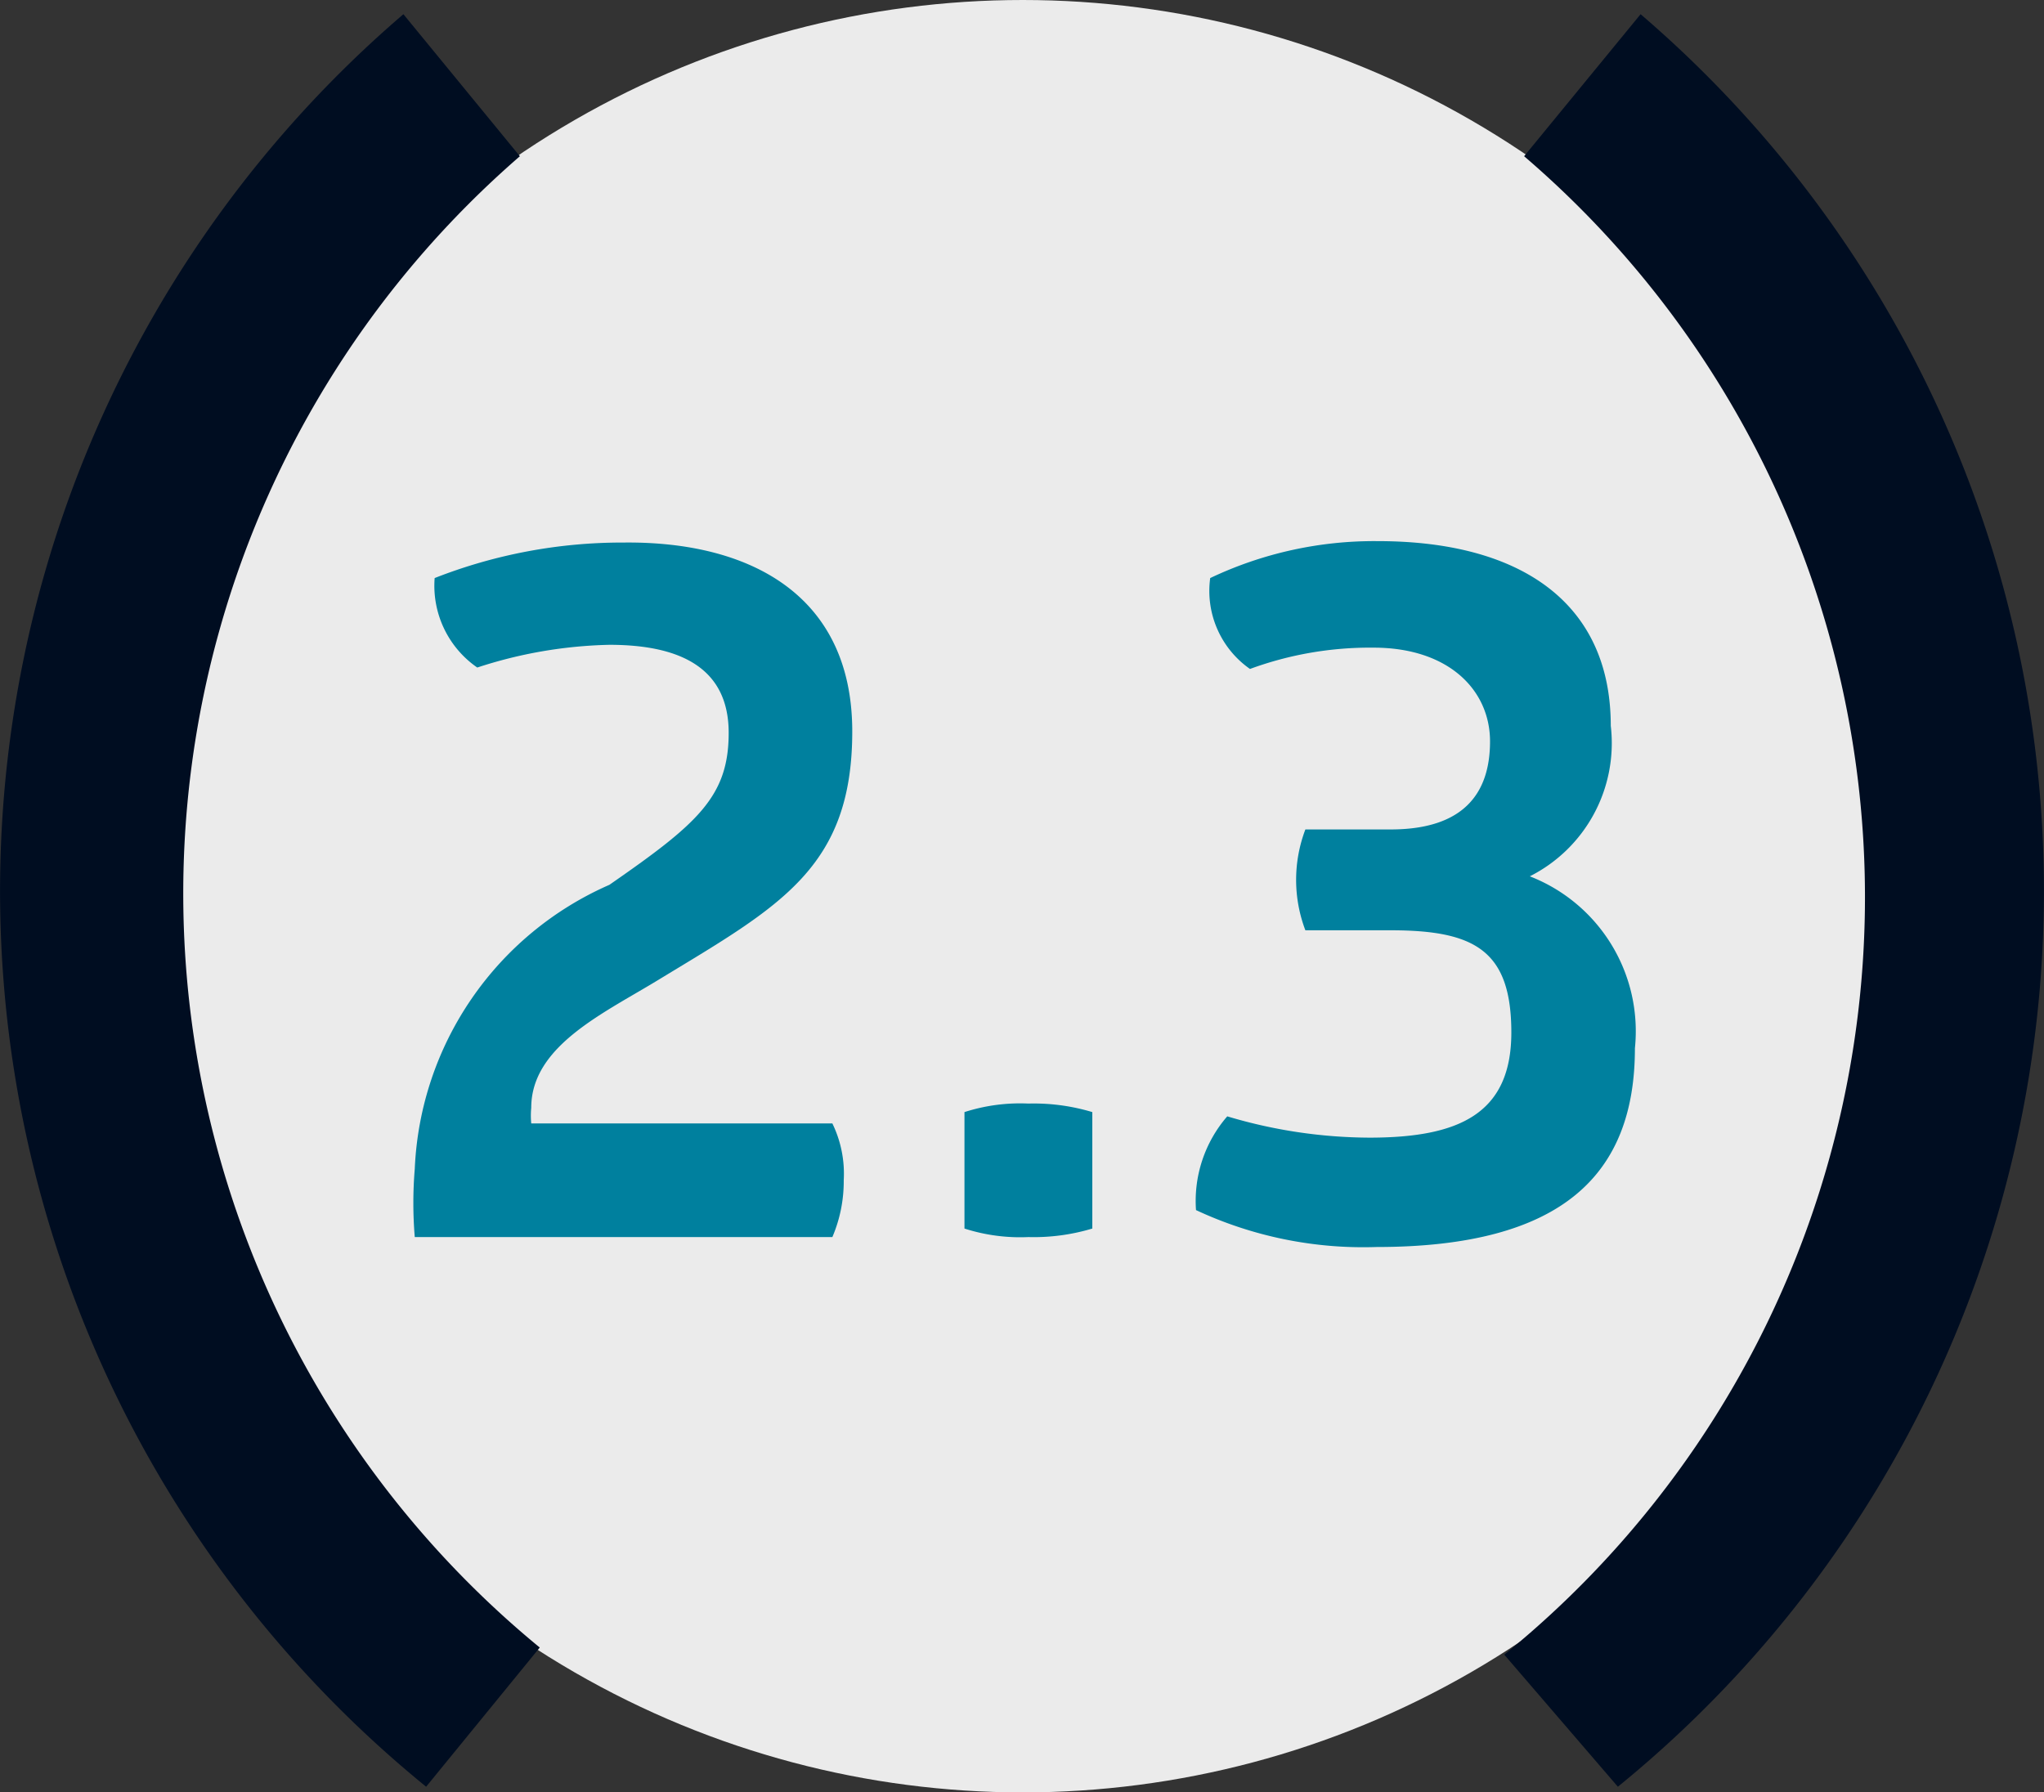 <svg xmlns="http://www.w3.org/2000/svg" viewBox="0 0 14.39 12.62"><rect x="0" y="0" width="14.39" height="12.62" fill="#333333" stroke="none"/><defs><style>.cls-1{fill:#fff;opacity:0.9;}.cls-2{fill:#000d21;}.cls-3{fill:#00809e;}</style></defs><title>DOMUS стиль</title><g id="Layer_1" data-name="Layer 1"><circle class="cls-1" cx="7.2" cy="6.31" r="6.31"/><path class="cls-2" d="M3,12.58A8.13,8.13,0,0,1,2.84.1l.82,1A6.87,6.87,0,0,0,3.8,11.6Z"/><path class="cls-2" d="M11.39,12.58A8.13,8.13,0,0,0,11.55.1l-.82,1a6.87,6.87,0,0,1-.14,10.55Z"/><path class="cls-3" d="M3.06,4.07a3.61,3.61,0,0,1,1.33-.25C5.28,3.81,6,4.19,6,5.15S5.49,6.38,4.65,6.89c-.39.24-.91.47-.91.91a.57.57,0,0,0,0,.11H5.86a.81.81,0,0,1,.08.4,1,1,0,0,1-.08.4H2.92a2.9,2.9,0,0,1,0-.48,2.29,2.29,0,0,1,1.37-2c.62-.43.84-.62.84-1.07s-.33-.62-.84-.62a3.19,3.19,0,0,0-.93.16A.7.7,0,0,1,3.06,4.07Z"/><path class="cls-3" d="M7.69,8.65a1.43,1.43,0,0,1-.45.06,1.28,1.28,0,0,1-.45-.06V7.83a1.28,1.28,0,0,1,.45-.06,1.43,1.43,0,0,1,.45.06Z"/><path class="cls-3" d="M9.69,8.78a2.78,2.78,0,0,1-1.27-.26.91.91,0,0,1,.22-.66,3.53,3.53,0,0,0,1,.15c.62,0,1-.16,1-.74s-.26-.72-.85-.72h-.6a1,1,0,0,1,0-.71h.6c.52,0,.7-.26.7-.62s-.29-.66-.82-.66a2.45,2.45,0,0,0-.87.15.67.67,0,0,1-.28-.64A2.69,2.69,0,0,1,9.7,3.81c1,0,1.64.43,1.64,1.3a1.05,1.05,0,0,1-.57,1.06,1.17,1.17,0,0,1,.74,1.21C11.51,8.27,11,8.78,9.69,8.78Z"/></g></svg>